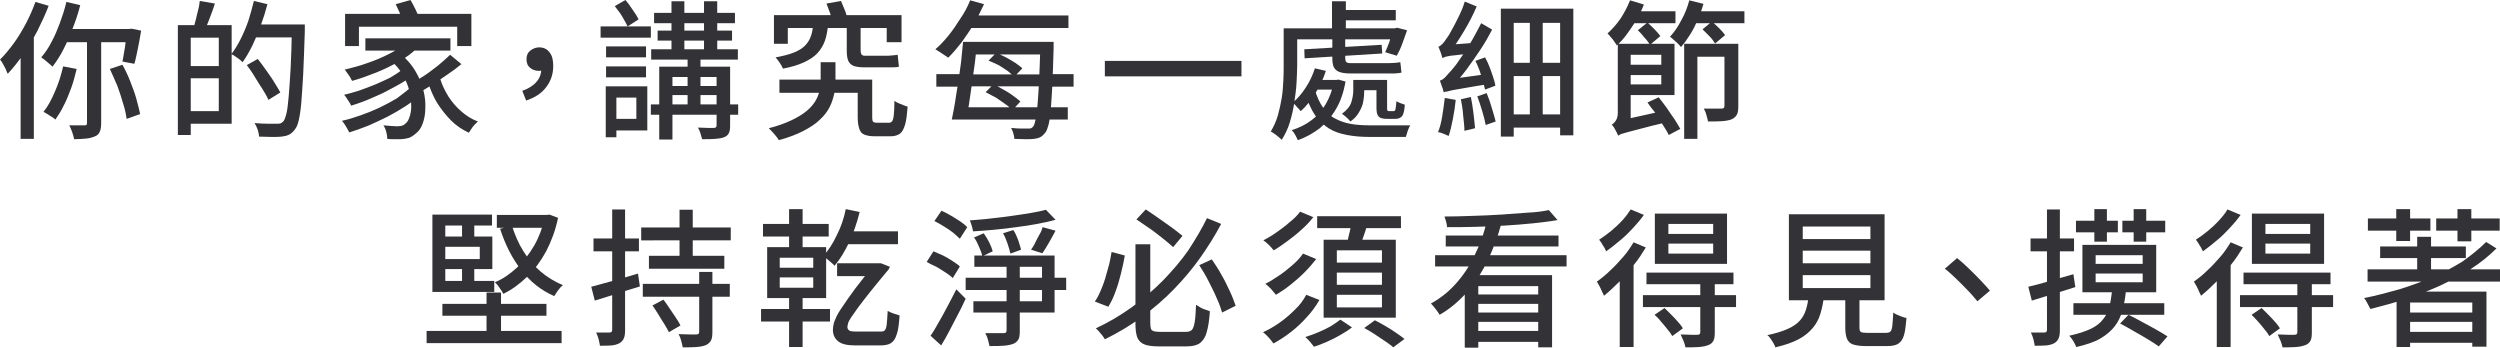 <!-- Generator: Adobe Illustrator 25.0.0, SVG Export Plug-In  -->
<svg version="1.1" xmlns="http://www.w3.org/2000/svg" xmlns:xlink="http://www.w3.org/1999/xlink" x="0px" y="0px" width="775.9px"
	 height="107.9px" viewBox="0 0 775.9 107.9" style="overflow:visible;enable-background:new 0 0 775.9 107.9;"
	 xml:space="preserve">
<style type="text/css">
	.st0{fill:#333337;}
</style>
<defs>
</defs>
<g>
	<path class="st0" d="M11,0.6l4.1,1.2c-1,2.6-2.2,5.2-3.5,7.8c-1.4,2.6-2.8,5-4.4,7.3c-1.6,2.3-3.2,4.3-4.8,6
		c-0.2-0.4-0.4-0.8-0.6-1.4c-0.3-0.6-0.6-1.1-0.9-1.7c-0.3-0.6-0.6-1-0.9-1.3c1.5-1.5,2.9-3.2,4.3-5.1c1.4-1.9,2.6-4,3.8-6.2
		C9.2,5.1,10.2,2.8,11,0.6z M6.4,12.8l4.1-4.1l0,0v34.4H6.4V12.8z M20.6,0.6l4.3,1c-0.6,2.4-1.4,4.8-2.3,7.1
		c-0.9,2.3-1.8,4.5-2.9,6.6c-1,2-2.2,3.8-3.4,5.4c-0.2-0.2-0.6-0.6-1-0.9c-0.4-0.4-0.9-0.7-1.3-1.1c-0.4-0.4-0.9-0.6-1.2-0.9
		c1.2-1.4,2.3-3,3.2-4.8c1-1.8,1.8-3.8,2.6-5.9C19.4,4.9,20.1,2.8,20.6,0.6z M19.6,20.6l4.2,0.8c-0.5,2-1,4-1.7,5.9
		c-0.7,1.9-1.4,3.7-2.3,5.4c-0.8,1.7-1.7,3.1-2.6,4.4c-0.2-0.2-0.6-0.5-1.1-0.8c-0.5-0.3-0.9-0.6-1.4-0.9c-0.5-0.3-0.9-0.5-1.2-0.7
		c1.4-1.7,2.5-3.8,3.6-6.4C18.2,25.8,19,23.2,19.6,20.6z M20.8,9h20v4.1H19.1L20.8,9z M27.1,10.7h4.3v27.4c0,1.1-0.1,2-0.4,2.7
		c-0.3,0.7-0.7,1.2-1.5,1.5c-0.7,0.3-1.6,0.6-2.7,0.7c-1.1,0.1-2.3,0.2-3.8,0.2c-0.1-0.6-0.3-1.4-0.6-2.2c-0.3-0.8-0.6-1.6-0.9-2.1
		c1,0,2,0,2.9,0s1.5,0,1.8,0c0.3,0,0.5,0,0.6-0.1c0.1-0.1,0.2-0.3,0.2-0.6V10.7z M34.1,21.4l3.9-1.3c0.9,1.6,1.7,3.3,2.4,5.1
		s1.4,3.6,1.9,5.4c0.5,1.8,0.9,3.4,1.2,4.8l-4.2,1.5c-0.2-1.4-0.5-3-1.1-4.8c-0.5-1.8-1.1-3.6-1.8-5.5
		C35.6,24.8,34.9,23.1,34.1,21.4z M39.5,9h0.6l0.7-0.1l3,0.6c-0.3,1.8-0.6,3.6-1,5.5c-0.4,1.9-0.7,3.5-1.1,4.8l-3.7-0.7
		c0.2-0.8,0.3-1.7,0.5-2.8c0.2-1.1,0.4-2.2,0.5-3.4c0.2-1.2,0.3-2.3,0.4-3.3V9z"/>
	<path class="st0" d="M55.2,7.8h4v34.1h-4V7.8z M57.6,20.5h12.3v3.8H57.6V20.5z M57.8,7.8h14.1v30.6H57.8v-3.9h10.1V11.7H57.8V7.8z
		 M62,0.3l4.7,0.8c-0.5,1.5-1,3-1.6,4.5c-0.6,1.5-1.1,2.8-1.5,3.8l-3.5-0.8c0.2-0.8,0.4-1.6,0.7-2.6c0.2-1,0.5-2,0.7-2.9
		C61.8,2,61.9,1.1,62,0.3z M78.8,0.3l4.2,1c-0.6,2.3-1.3,4.5-2.1,6.7c-0.8,2.2-1.7,4.3-2.6,6.2c-1,2-2,3.7-3,5.1
		c-0.2-0.2-0.6-0.5-1-0.9c-0.4-0.3-0.9-0.6-1.3-0.9c-0.4-0.3-0.9-0.6-1.2-0.7c1-1.3,2-2.9,2.9-4.7c0.9-1.8,1.7-3.7,2.4-5.7
		C77.7,4.4,78.3,2.4,78.8,0.3z M76.6,20.2l3.4-1.9c0.8,1,1.7,2.2,2.6,3.5c0.9,1.3,1.8,2.5,2.5,3.7c0.8,1.2,1.4,2.3,1.9,3.2l-3.7,2.3
		c-0.4-1-1-2-1.8-3.3c-0.8-1.2-1.6-2.5-2.4-3.8C78.3,22.5,77.4,21.3,76.6,20.2z M78.2,7.6H92v4H78.2V7.6z M90.5,7.6h4.1
		c0,0.5,0,1,0,1.3c0,0.3,0,0.6,0,0.8c-0.2,5.3-0.3,9.7-0.5,13.3c-0.2,3.6-0.4,6.6-0.6,9c-0.2,2.3-0.5,4.1-0.8,5.4
		c-0.3,1.3-0.7,2.2-1.2,2.8c-0.6,0.8-1.2,1.3-1.8,1.6c-0.6,0.3-1.4,0.5-2.3,0.6c-0.8,0.1-1.8,0.1-3.1,0.1c-1.3,0-2.6-0.1-3.9-0.1
		c0-0.6-0.2-1.3-0.4-2.1c-0.3-0.8-0.6-1.5-1-2.1c1.5,0.1,2.9,0.2,4.1,0.2c1.3,0,2.2,0,2.8,0c0.5,0,0.8,0,1.1-0.1s0.6-0.3,0.9-0.6
		c0.4-0.4,0.7-1.3,1-2.5c0.3-1.2,0.5-3,0.7-5.3c0.2-2.3,0.4-5.2,0.6-8.7c0.2-3.5,0.3-7.8,0.4-12.7V7.6z"/>
	<path class="st0" d="M127.3,27.3l3,2.3c-1.3,1.1-2.8,2.3-4.5,3.4c-1.7,1.1-3.6,2.2-5.5,3.2c-2,1-4,1.9-6,2.8c-2,0.8-4,1.5-5.9,2.1
		c-0.2-0.5-0.6-1.1-1-1.8c-0.4-0.7-0.8-1.3-1.3-1.8c1.9-0.4,3.8-1,5.8-1.7c2-0.7,4-1.5,5.9-2.4c1.9-0.9,3.7-1.9,5.4-2.9
		C124.8,29.3,126.1,28.3,127.3,27.3z M124.6,21.8l2.8,2.1c-1.1,0.8-2.4,1.7-3.9,2.5c-1.5,0.8-3.1,1.7-4.7,2.5
		c-1.7,0.8-3.4,1.5-5,2.2c-1.7,0.7-3.3,1.2-4.8,1.7c-0.2-0.5-0.6-1.1-1-1.7c-0.4-0.7-0.8-1.2-1.2-1.7c1.5-0.3,3-0.8,4.7-1.3
		c1.7-0.6,3.3-1.2,5-1.9c1.6-0.7,3.2-1.4,4.6-2.1C122.4,23.3,123.6,22.6,124.6,21.8z M126.2,13.1l3.6,1.5c-1.6,1.6-3.5,3.1-5.8,4.4
		c-2.3,1.3-4.7,2.5-7.2,3.5c-2.5,1-5,1.9-7.5,2.6c-0.2-0.3-0.4-0.6-0.6-1.1c-0.3-0.4-0.6-0.9-0.9-1.3c-0.3-0.4-0.6-0.8-0.8-1.1
		c2.4-0.6,4.8-1.2,7.2-2.1c2.4-0.8,4.7-1.8,6.8-2.9C123.1,15.6,124.8,14.4,126.2,13.1z M107.1,4.3h39.2v10h-4.4v-6h-30.5v6h-4.3V4.3
		z M113.4,11.9h26.4v3.8h-26.4V11.9z M121.4,18.9l3.3-1.8c1.8,1.5,3.2,3.2,4.3,5.1c1.1,1.9,1.9,3.8,2.4,5.8c0.5,2,0.7,3.8,0.6,5.6
		c0,1.8-0.3,3.3-0.8,4.7c-0.5,1.4-1.2,2.4-2,3c-0.8,0.7-1.5,1.2-2.3,1.5c-0.8,0.2-1.7,0.4-2.8,0.4c-0.5,0-1.1,0-1.8,0
		c-0.7,0-1.4,0-2.1-0.1c0-0.6-0.1-1.3-0.3-2.1c-0.2-0.8-0.5-1.5-0.9-2.1c0.8,0.1,1.6,0.1,2.4,0.2c0.7,0,1.4,0.1,1.8,0.1
		c0.6,0,1.1-0.1,1.6-0.2c0.4-0.1,0.8-0.4,1.2-0.8c0.5-0.4,0.9-1.2,1.2-2.2c0.3-1,0.5-2.2,0.4-3.6c0-1.4-0.2-2.9-0.6-4.4
		c-0.4-1.6-1.1-3.1-2-4.7C124.2,21.7,122.9,20.2,121.4,18.9z M122.8,1.3l4.6-1.3c0.5,0.8,1,1.8,1.5,2.8c0.5,1,0.9,1.9,1,2.7
		l-4.8,1.5c-0.2-0.8-0.5-1.7-0.9-2.7C123.7,3.1,123.2,2.2,122.8,1.3z M139.7,17l3.5,2.9c-1.3,1.1-2.8,2.2-4.3,3.2
		c-1.5,1.1-3.1,2.1-4.6,3.1c-1.5,1-3,1.8-4.3,2.6l-2.8-2.5c1.3-0.8,2.7-1.7,4.3-2.7s3-2.2,4.5-3.3C137.4,19.1,138.7,18,139.7,17z
		 M136.6,24.4c0.6,2,1.5,3.8,2.6,5.6c1.1,1.7,2.5,3.3,4,4.6c1.5,1.3,3.2,2.4,5.1,3.1c-0.3,0.3-0.6,0.6-1,1c-0.4,0.4-0.7,0.8-1,1.3
		c-0.3,0.4-0.6,0.9-0.8,1.2c-2.1-1-3.9-2.2-5.5-3.8c-1.6-1.6-3-3.4-4.3-5.4c-1.2-2-2.2-4.3-2.9-6.7L136.6,24.4z"/>
	<path class="st0" d="M163.3,31.2l-1.2-3c1.9-0.7,3.4-1.6,4.4-2.8c1-1.1,1.5-2.5,1.5-4.1l-0.6-4.2l2.5,3.8c-0.4,0.4-0.8,0.6-1.2,0.8
		c-0.4,0.2-0.9,0.3-1.4,0.3c-1,0-2-0.3-2.7-0.9c-0.8-0.6-1.2-1.5-1.2-2.7c0-1.2,0.4-2.1,1.2-2.7c0.8-0.6,1.7-1,2.7-1
		c1.4,0,2.5,0.5,3.3,1.6c0.8,1,1.1,2.4,1.1,4.2c0,2.6-0.8,4.8-2.3,6.7C168,29,166,30.3,163.3,31.2z"/>
	<path class="st0" d="M186.4,8.2H202v3.5h-15.6V8.2z M188,26.8h3.3v15.8H188V26.8z M188.1,14.4h12.4v3.4h-12.4V14.4z M188.1,20.6
		h12.4v3.4h-12.4V20.6z M189.8,26.8h11.1v13.7h-11.1v-3.6h7.7v-6.6h-7.7V26.8z M190.8,1.9l3.3-1.9c0.8,0.9,1.5,1.9,2.3,3.1
		c0.8,1.1,1.4,2.1,1.8,2.9l-3.4,2.2c-0.4-0.8-1-1.9-1.7-3.1S191.5,2.9,190.8,1.9z M202,32.4h27.1v3.2H202V32.4z M202.1,15.3H229v3.2
		h-26.9V15.3z M203,4h25.1v3.2H203V4z M204.1,9.5h23.1v3.1h-23.1V9.5z M204.6,20.7h19.5v3.2h-15.4v19.4h-4.1V20.7z M206.7,26.7h17.4
		v2.8h-17.4V26.7z M208.4,0.4h4v16.2h-4V0.4z M213.4,16.7h4v16.7h-4V16.7z M222.4,20.7h4.2V39c0,1-0.1,1.8-0.4,2.3
		c-0.3,0.6-0.7,1-1.5,1.3c-0.7,0.3-1.6,0.4-2.7,0.5c-1.1,0.1-2.5,0.1-4.1,0.1c-0.1-0.5-0.3-1.1-0.5-1.8c-0.2-0.7-0.5-1.3-0.8-1.8
		c1.1,0,2.1,0.1,3.1,0.1c1,0,1.6,0,1.9,0c0.3,0,0.5-0.1,0.6-0.2c0.1-0.1,0.2-0.3,0.2-0.6V20.7z M218.5,0.4h4.1v16.2h-4.1V0.4z"/>
	<path class="st0" d="M254.7,19.3h4.6v5.8c0,1.3-0.1,2.6-0.4,4c-0.3,1.4-0.7,2.7-1.4,4.1c-0.7,1.4-1.7,2.7-3,3.9
		c-1.3,1.3-3,2.4-5.1,3.5c-2.1,1.1-4.7,2.1-7.7,2.9c-0.3-0.6-0.8-1.2-1.4-1.9c-0.6-0.7-1.2-1.3-1.7-1.8c2.8-0.7,5.2-1.6,7.1-2.5
		c1.9-0.9,3.5-1.9,4.7-2.9c1.2-1,2.1-2.1,2.7-3.1s1-2.1,1.3-3.2s0.3-2.1,0.3-3V19.3z M240.2,4.7h39.6v8.4h-4.6V8.7h-30.7v4.9h-4.3
		V4.7z M252.4,7.8h4.6c-0.2,1.8-0.5,3.5-1,4.9c-0.5,1.4-1.3,2.7-2.3,3.8c-1,1.1-2.4,2-4.1,2.8c-1.7,0.8-3.9,1.5-6.6,2
		c-0.2-0.5-0.5-1.1-1-1.8c-0.5-0.7-0.9-1.3-1.3-1.7c2.3-0.4,4.2-0.9,5.7-1.5c1.5-0.6,2.6-1.3,3.4-2.1c0.8-0.8,1.4-1.7,1.8-2.8
		C252,10.4,252.2,9.2,252.4,7.8z M241.9,24.7h26.7v4.1h-26.7V24.7z M256.5,1.1l4.5-0.8c0.4,1,0.9,2,1.3,3.1c0.4,1.1,0.7,2.1,0.9,2.8
		l-4.7,1c-0.2-0.8-0.5-1.8-0.8-2.9C257.2,3.1,256.9,2,256.5,1.1z M262.8,7.7h4.3v7.9c0,0.6,0.1,1,0.3,1.3c0.2,0.3,0.5,0.4,1.1,0.4
		c0.2,0,0.7,0,1.2,0c0.6,0,1.2,0,1.9,0s1.3,0,2,0c0.6,0,1,0,1.3,0c0.6,0,1.3,0,2-0.1c0.8-0.1,1.3-0.1,1.7-0.2
		c0.1,0.6,0.1,1.2,0.2,1.9c0.1,0.7,0.1,1.3,0.2,1.8c-0.4,0.1-0.9,0.2-1.7,0.2c-0.7,0-1.5,0-2.3,0c-0.3,0-0.8,0-1.4,0
		c-0.6,0-1.3,0-2.1,0c-0.8,0-1.4,0-2.1,0c-0.6,0-1.1,0-1.3,0c-1.4,0-2.6-0.2-3.3-0.5c-0.8-0.4-1.3-0.9-1.6-1.7
		c-0.3-0.8-0.4-1.8-0.4-3.1V7.7z M266.1,24.7h4.6v11.8c0,0.7,0.1,1.1,0.3,1.3c0.2,0.2,0.6,0.3,1.2,0.3c0.1,0,0.3,0,0.7,0
		c0.3,0,0.7,0,1.1,0c0.4,0,0.8,0,1.1,0c0.4,0,0.6,0,0.8,0c0.4,0,0.8-0.2,1-0.5c0.2-0.3,0.4-0.9,0.5-1.9s0.2-2.4,0.2-4.4
		c0.3,0.2,0.7,0.5,1.2,0.7c0.5,0.2,1,0.4,1.5,0.6c0.5,0.2,1,0.4,1.4,0.5c-0.2,2.4-0.4,4.3-0.8,5.6c-0.4,1.3-0.9,2.3-1.6,2.8
		c-0.7,0.5-1.7,0.8-2.9,0.8c-0.2,0-0.6,0-1,0s-0.9,0-1.5,0c-0.5,0-1,0-1.5,0c-0.4,0-0.8,0-0.9,0c-1.4,0-2.4-0.2-3.2-0.5
		c-0.8-0.3-1.3-0.9-1.6-1.8c-0.3-0.9-0.5-2-0.5-3.5V24.7z"/>
	<path class="st0" d="M301.1,0.1l4.3,1.2c-1,2.1-2,4.2-3.2,6.2s-2.5,3.9-3.8,5.7c-1.4,1.8-2.7,3.3-4.1,4.7c-0.3-0.2-0.7-0.5-1.2-0.8
		s-0.9-0.6-1.5-1c-0.5-0.3-0.9-0.6-1.3-0.8c1.4-1.2,2.8-2.7,4.1-4.3c1.3-1.6,2.5-3.4,3.7-5.3C299.3,4,300.3,2.1,301.1,0.1z
		 M290.6,23h9.1v0.1h24.8V23h8.7v3.9h-8.7v-0.1h-24.8v0.1h-9.1V23z M298.9,13h4.4c-0.2,2-0.5,4-0.7,6.2c-0.3,2.2-0.6,4.4-0.9,6.5
		c-0.3,2.2-0.6,4.2-0.9,6.2c-0.3,2-0.6,3.7-0.9,5.2h-4.5c0.3-1.6,0.7-3.3,1-5.3c0.3-2,0.6-4,1-6.2c0.3-2.2,0.6-4.4,0.9-6.5
		C298.5,16.9,298.7,14.9,298.9,13z M297.7,33.3h33.7v3.8h-33.7V33.3z M299.4,4.8h32.2v3.9h-32.2V4.8z M301,13h23.4v3.9H301V13z
		 M305.9,28.6l2.4-2.4c1,0.4,2,1,3.1,1.6c1.1,0.6,2.1,1.2,3,1.9c0.9,0.6,1.7,1.3,2.3,1.8l-2.5,2.7c-0.6-0.6-1.3-1.3-2.2-1.9
		c-0.9-0.7-1.9-1.3-2.9-2C307.9,29.7,306.9,29.1,305.9,28.6z M306.8,18.8l2.4-2.4c1,0.4,1.9,0.9,3,1.4c1,0.6,2,1.1,2.9,1.7
		c0.9,0.6,1.6,1.2,2.2,1.7l-2.5,2.6c-0.6-0.6-1.3-1.1-2.1-1.8c-0.9-0.6-1.8-1.2-2.8-1.8C308.8,19.7,307.8,19.2,306.8,18.8z
		 M322.7,13h4.3c0,0.5,0,0.9,0,1.2c0,0.3,0,0.6,0,0.8c-0.1,4.5-0.3,8.4-0.4,11.5c-0.2,3.1-0.3,5.7-0.5,7.7c-0.2,2-0.4,3.5-0.7,4.6
		s-0.6,1.9-1,2.4c-0.5,0.6-1,1.1-1.6,1.4c-0.6,0.3-1.2,0.4-1.9,0.5c-0.7,0.1-1.6,0.1-2.7,0.1c-1.1,0-2.2-0.1-3.4-0.1
		c0-0.5-0.1-1-0.3-1.7c-0.2-0.7-0.4-1.2-0.7-1.7c1.1,0.1,2.2,0.2,3.1,0.2c0.9,0,1.6,0,2.1,0c0.4,0,0.8,0,1-0.1
		c0.2-0.1,0.5-0.3,0.7-0.6c0.3-0.4,0.5-1.1,0.7-2.1c0.2-1,0.4-2.5,0.6-4.5c0.2-2,0.3-4.5,0.5-7.6c0.1-3.1,0.3-6.8,0.4-11.2V13z"/>
	<path class="st0" d="M342.9,18.9h42.4v4.8h-42.4V18.9z"/>
	<path class="st0" d="M398.5,8.8h4.1V20c0,1.7-0.1,3.5-0.2,5.6c-0.1,2-0.4,4.1-0.7,6.2c-0.3,2.1-0.8,4.2-1.4,6.2
		c-0.6,2-1.5,3.8-2.5,5.4c-0.2-0.2-0.5-0.5-1-0.9c-0.4-0.4-0.9-0.7-1.3-1c-0.4-0.3-0.8-0.5-1.1-0.7c0.9-1.5,1.7-3.2,2.2-5
		c0.5-1.8,0.9-3.6,1.2-5.4c0.3-1.8,0.4-3.7,0.5-5.4c0.1-1.8,0.1-3.4,0.1-4.9V8.8z M414.1,24.8h0.7l0.6-0.1l2.2,0.6
		c-0.6,3.4-1.6,6.3-3,8.6c-1.4,2.4-3.1,4.3-5,5.9c-2,1.5-4.2,2.8-6.8,3.7c-0.2-0.5-0.5-1-0.8-1.6s-0.7-1.1-1.1-1.5
		c2.2-0.7,4.3-1.7,6-3c1.8-1.3,3.3-3,4.5-5c1.2-2,2.1-4.4,2.6-7.1V24.8z M400.9,8.8h32.7v3.4h-32.7V8.8z M408.1,21.2l3.4,0.8
		c-0.8,2.5-1.9,4.8-3.3,7c-1.4,2.2-2.9,4.1-4.5,5.5c-0.2-0.2-0.4-0.5-0.7-0.8s-0.6-0.6-0.9-1c-0.3-0.3-0.6-0.6-0.9-0.8
		c1.5-1.3,2.9-2.9,4.1-4.8C406.5,25.3,407.4,23.3,408.1,21.2z M404.8,15.3l24-1.4l0.2,2.7l-24.1,1.5L404.8,15.3z M408,27.6
		c0.7,2.4,1.6,4.4,2.7,5.9c1.1,1.5,2.4,2.7,3.9,3.4c1.5,0.8,3.1,1.3,4.9,1.6c1.8,0.3,3.8,0.4,5.9,0.4c0.3,0,0.9,0,1.7,0
		c0.8,0,1.7,0,2.7,0c1,0,2.1,0,3.1,0s2,0,2.9,0c0.9,0,1.5,0,1.9,0c-0.3,0.4-0.5,1-0.8,1.7c-0.2,0.7-0.4,1.4-0.6,1.9h-2.4h-8.8
		c-2.6,0-4.9-0.2-7-0.6c-2.1-0.4-4-1-5.6-2s-3.1-2.4-4.4-4.2c-1.2-1.8-2.3-4.2-3.1-7.2L408,27.6z M408,24.8h7.1v3H408V24.8z
		 M413.4,0.4h4.3v10.3h-4.3V0.4z M413.4,11.5h4.1v6.4c0,0.6,0.1,1.1,0.3,1.3c0.2,0.3,0.7,0.4,1.5,0.4c0.3,0,0.8,0,1.5,0
		c0.7,0,1.4,0,2.2,0s1.7,0,2.5,0c0.8,0,1.6,0,2.3,0c0.7,0,1.2,0,1.5,0c0.5,0,1.1,0,1.8,0c0.7,0,1.3-0.1,2-0.1
		c0.6-0.1,1.1-0.1,1.5-0.2c0.1,0.6,0.1,1.1,0.2,1.7c0,0.5,0.1,1,0.2,1.5c-0.5,0.2-1.2,0.2-2.2,0.3c-1,0-2,0-3,0c-0.3,0-0.9,0-1.7,0
		c-0.8,0-1.6,0-2.5,0c-0.9,0-1.8,0-2.8,0s-1.7,0-2.4,0c-0.7,0-1.2,0-1.4,0c-1.5,0-2.6-0.2-3.4-0.5c-0.8-0.3-1.4-0.9-1.7-1.6
		c-0.3-0.7-0.4-1.7-0.4-2.8V11.5z M415.4,3.1h17.8v3.2h-17.8V3.1z M419.9,24.8h3.5v3.5c0,1-0.1,2.1-0.3,3.2
		c-0.2,1.2-0.7,2.3-1.3,3.3c-0.6,1.1-1.5,2.1-2.7,2.9c-0.2-0.2-0.4-0.5-0.7-0.8c-0.3-0.3-0.7-0.6-1-0.9c-0.4-0.3-0.7-0.5-0.9-0.7
		c1.5-1.1,2.5-2.3,2.9-3.6c0.4-1.3,0.6-2.5,0.6-3.7V24.8z M421.7,24.8h7.9V28h-7.9V24.8z M427.2,24.8h3.3v8.6c0,0.5,0,0.8,0.1,0.9
		c0.1,0.1,0.3,0.2,0.5,0.2c0.1,0,0.2,0,0.4,0s0.4,0,0.6,0c0.2,0,0.4,0,0.4,0c0.3,0,0.5-0.2,0.6-0.6c0.1-0.4,0.2-1.2,0.3-2.5
		c0.3,0.2,0.7,0.4,1.2,0.6c0.5,0.2,1,0.3,1.4,0.5c-0.1,1.7-0.4,2.9-0.8,3.5c-0.5,0.6-1.2,0.9-2.2,0.9c-0.2,0-0.4,0-0.7,0
		c-0.3,0-0.7,0-1,0s-0.6,0-0.7,0c-1.3,0-2.2-0.2-2.7-0.7c-0.5-0.5-0.7-1.4-0.7-2.7V24.8z M432.2,8.8h0.7l0.7-0.2l3.1,0.8
		c-0.5,1.4-1,2.8-1.5,4.2s-1.1,2.6-1.7,3.7l-3.6-1.1c0.4-0.9,0.9-2,1.3-3.2c0.4-1.3,0.8-2.5,1.1-3.6V8.8z"/>
	<path class="st0" d="M448.4,30.4l3.4,0.6c-0.2,2-0.5,4-0.9,6c-0.4,2-0.8,3.8-1.3,5.2c-0.4-0.2-0.9-0.4-1.6-0.7s-1.2-0.4-1.7-0.5
		c0.6-1.4,1-3,1.3-4.9C447.9,34.2,448.2,32.3,448.4,30.4z M447.7,18.1c-0.1-0.2-0.2-0.6-0.3-1c-0.1-0.4-0.3-0.9-0.5-1.4
		c-0.2-0.5-0.3-0.9-0.5-1.2c0.4-0.1,0.8-0.4,1.2-0.8c0.4-0.4,0.9-1,1.3-1.7c0.3-0.4,0.9-1.2,1.5-2.4c0.7-1.2,1.4-2.6,2.2-4.2
		c0.8-1.6,1.5-3.2,2-4.9l3.7,1.5c-1.1,2.6-2.4,5.1-3.9,7.6c-1.5,2.5-2.9,4.7-4.4,6.5v0.1c-0.5,0.2-0.9,0.5-1.2,0.7
		c-0.3,0.2-0.6,0.4-0.9,0.7C447.8,17.7,447.7,17.9,447.7,18.1z M448.1,28.7c-0.1-0.3-0.2-0.6-0.3-1.1c-0.2-0.4-0.3-0.9-0.5-1.4
		c-0.2-0.5-0.3-0.9-0.4-1.2c0.5-0.1,1.1-0.5,1.6-1c0.5-0.6,1.2-1.3,1.9-2.1c0.4-0.4,0.9-1.1,1.7-2.1c0.7-1,1.5-2.2,2.4-3.5
		c0.9-1.4,1.8-2.8,2.7-4.4c0.9-1.6,1.7-3.2,2.5-4.7l3.4,2c-1.1,2.1-2.3,4.2-3.7,6.3c-1.4,2.1-2.8,4.1-4.2,6s-2.9,3.6-4.4,5.2v0.1
		c-0.5,0.2-0.9,0.5-1.2,0.7c-0.3,0.2-0.6,0.4-0.9,0.6C448.2,28.2,448.1,28.5,448.1,28.7z M447.8,18l-0.1-2.9l1.8-1.2l8.1-0.6
		c-0.1,0.5-0.2,1.1-0.2,1.7c-0.1,0.6-0.1,1.1-0.1,1.5c-1.8,0.2-3.3,0.4-4.4,0.5c-1.2,0.1-2.1,0.3-2.7,0.3c-0.6,0.1-1.1,0.2-1.5,0.3
		C448.2,17.8,447.9,17.9,447.8,18z M448.1,28.7l-0.1-2.9l1.8-1.2l12.4-1.7c-0.1,0.5-0.1,1-0.1,1.7c0,0.6,0,1.1,0,1.5
		c-2.8,0.4-5.1,0.8-6.8,1.1c-1.7,0.3-3,0.5-4,0.7c-0.9,0.2-1.6,0.3-2.1,0.5C448.7,28.4,448.3,28.5,448.1,28.7z M453.4,30.8l3.1-0.7
		c0.3,1.6,0.6,3.2,0.8,5s0.4,3.4,0.5,4.7l-3.3,0.8c0-1.4-0.2-2.9-0.4-4.8C454,34.1,453.7,32.4,453.4,30.8z M457.9,18.9l3-1.1
		c0.5,0.9,1,1.9,1.4,3c0.4,1.1,0.8,2.1,1.1,3.1c0.3,1,0.6,1.9,0.7,2.7l-3.2,1.2c-0.2-0.8-0.4-1.7-0.7-2.7c-0.3-1-0.6-2.1-1-3.2
		C458.8,20.9,458.4,19.8,457.9,18.9z M458.5,29.9l2.9-1c0.6,1.4,1.1,2.9,1.6,4.6c0.5,1.6,0.9,3.1,1.2,4.2l-3.1,1.1
		c-0.2-1.2-0.6-2.7-1.1-4.4C459.5,32.8,459,31.2,458.5,29.9z M465.8,2.7h22.5V42h-4.1V7.1h-14.4v35.3h-4V2.7z M468,19.5h18.1v4.1
		H468V19.5z M468.1,35.5H486v4.1h-17.8V35.5z M474.8,5.9h4v31.6h-4V5.9z"/>
	<path class="st0" d="M505.9,0.1l4.3,1.3c-0.6,1.6-1.4,3.2-2.3,4.7c-0.9,1.6-1.9,3-2.9,4.4c-1,1.4-2.1,2.6-3.2,3.6
		c-0.2-0.3-0.4-0.7-0.8-1.2c-0.3-0.5-0.7-1-1.1-1.4c-0.4-0.5-0.7-0.9-1-1.1c1.4-1.3,2.8-2.8,4.1-4.7C504.1,4,505.1,2.1,505.9,0.1z
		 M502.2,42.1c-0.1-0.3-0.3-0.7-0.5-1.1c-0.2-0.4-0.5-0.9-0.7-1.3c-0.3-0.4-0.5-0.8-0.8-1c0.4-0.2,0.9-0.7,1.3-1.3s0.6-1.4,0.6-2.4
		V13.6h4v24.5c-0.8,0.6-1.5,1-2,1.5c-0.5,0.4-1,0.9-1.3,1.3S502.2,41.8,502.2,42.1z M502.2,42.1l-0.4-3.5l1.9-1.4l13.1-2.9
		c-0.1,0.6-0.1,1.3-0.2,2c0,0.8,0,1.4,0,1.8c-3,0.7-5.4,1.3-7.2,1.8s-3.2,0.8-4.2,1.1c-1,0.3-1.7,0.5-2.1,0.6
		C502.8,41.8,502.4,42,502.2,42.1z M503.9,13.6h15.8v15.9h-15.7v-3.3h11.6V17h-11.7V13.6z M504.5,20.1h12.4v3.2h-12.4V20.1z
		 M505.5,3.5H520v3.7h-14.6V3.5z M508.3,9.4l3-2.4c0.7,0.6,1.4,1.3,2.2,2.1c0.8,0.8,1.4,1.5,1.8,2.1l-3.2,2.7
		c-0.4-0.6-0.9-1.4-1.7-2.2C509.7,10.8,509,10,508.3,9.4z M511.3,31.8l3.5-1.6c0.8,1,1.6,2.1,2.5,3.3c0.8,1.2,1.6,2.4,2.4,3.5
		c0.7,1.1,1.3,2.1,1.8,3l-3.6,1.9c-0.4-0.9-1-1.9-1.8-3.1c-0.7-1.2-1.5-2.4-2.3-3.7C512.8,33.9,512,32.8,511.3,31.8z M524.3,0.1
		l4.4,1.1c-0.5,1.7-1.1,3.4-1.8,5c-0.7,1.6-1.5,3.2-2.4,4.6c-0.9,1.4-1.8,2.7-2.8,3.8c-0.2-0.3-0.5-0.6-0.9-1
		c-0.4-0.4-0.8-0.8-1.3-1.2c-0.4-0.4-0.8-0.7-1.2-1c1.3-1.4,2.5-3.1,3.5-5.1C522.9,4.4,523.7,2.3,524.3,0.1z M522.7,13.6h14.7v4
		h-10.6v25.5h-4.1V13.6z M524,3.5h17.4v3.7H524V3.5z M528.4,9.1l2.9-2.4c0.7,0.6,1.5,1.3,2.3,2.1c0.8,0.8,1.4,1.5,1.8,2.1l-3.1,2.6
		c-0.4-0.6-0.9-1.4-1.7-2.2C529.9,10.6,529.1,9.8,528.4,9.1z M535.4,13.6h4.1V33c0,1-0.1,1.9-0.4,2.5c-0.3,0.6-0.8,1.1-1.6,1.5
		c-0.7,0.3-1.7,0.5-2.9,0.6c-1.2,0.1-2.7,0.1-4.5,0.1c-0.1-0.6-0.3-1.3-0.5-2c-0.2-0.8-0.5-1.4-0.8-2c1.2,0,2.4,0,3.4,0s1.8,0,2.1,0
		c0.4,0,0.6-0.1,0.7-0.2c0.1-0.1,0.2-0.3,0.2-0.6V13.6z"/>
	<path class="st0" d="M132.4,102.7h41.9v3.8h-41.9V102.7z M134.2,66.6h18.5V70h-14.5v19h-4V66.6z M134.2,87.2h19.2v3.4h-19.2V87.2z
		 M136.1,73.4h16.7v10.1h-16.7v-3.1h12.8v-3.8h-12.8V73.4z M137.3,94.3h32.3v3.7h-32.3V94.3z M143.4,68.4h3.8v6.6h-3.8V68.4z
		 M143.4,81.9h3.8v6.6h-3.8V81.9z M151,90.8h4.5v14H151V90.8z M169,66.7h0.8l0.7-0.1l2.7,1c-0.8,3.9-2.1,7.3-3.7,10.4
		c-1.7,3.1-3.6,5.7-5.9,7.9c-2.3,2.2-4.7,4-7.4,5.3c-0.2-0.4-0.4-0.8-0.7-1.2c-0.3-0.4-0.6-0.9-0.9-1.3c-0.3-0.4-0.7-0.8-1-1.1
		c2.5-1,4.7-2.6,6.8-4.5c2.1-2,3.9-4.3,5.4-6.9s2.6-5.6,3.3-8.7V66.7z M154.3,66.7H170v4h-15.8V66.7z M158.9,70.1
		c0.9,2.8,2,5.4,3.5,7.8c1.5,2.4,3.2,4.5,5.3,6.3c2.1,1.8,4.4,3.2,7,4.3c-0.5,0.4-1,0.9-1.5,1.6c-0.5,0.7-0.9,1.3-1.2,1.8
		c-4.1-1.8-7.6-4.6-10.3-8.2c-2.8-3.6-4.9-7.8-6.5-12.7L158.9,70.1z"/>
	<path class="st0" d="M183.5,89c1.8-0.5,4-1.1,6.6-1.8c2.6-0.7,5.2-1.5,7.9-2.3l0.6,4c-2.4,0.7-4.9,1.5-7.3,2.3
		c-2.5,0.8-4.7,1.5-6.7,2.1L183.5,89z M184.2,74h14.1V78h-14.1V74z M190,65h4v37.5c0,1.1-0.1,1.9-0.4,2.5c-0.2,0.6-0.7,1.1-1.3,1.5
		c-0.6,0.3-1.4,0.6-2.4,0.7c-1,0.1-2.2,0.1-3.7,0.1c-0.1-0.5-0.2-1.2-0.4-2c-0.2-0.8-0.5-1.5-0.8-2.1c1,0,1.8,0,2.6,0
		c0.8,0,1.3,0,1.6,0c0.3,0,0.5-0.1,0.6-0.2c0.1-0.1,0.2-0.3,0.2-0.6V65z M199,70.6h27.8v4H199V70.6z M199.5,88.1h27v4h-27V88.1z
		 M201.4,79.4h23.4v4h-23.4V79.4z M202.5,94.8l3.4-1.8c0.6,0.8,1.3,1.7,1.9,2.7c0.7,1,1.3,1.9,1.9,2.8c0.6,0.9,1.1,1.7,1.5,2.5
		l-3.6,2.1c-0.3-0.7-0.8-1.5-1.4-2.5c-0.6-0.9-1.2-1.9-1.8-2.9S203.1,95.7,202.5,94.8z M216.9,84.4h4.2v18.5c0,1.2-0.1,2.1-0.4,2.7
		c-0.3,0.6-0.8,1.1-1.6,1.5c-0.7,0.3-1.7,0.5-2.9,0.6c-1.2,0.1-2.6,0.1-4.3,0.1c-0.1-0.6-0.3-1.3-0.5-2.1c-0.2-0.8-0.5-1.5-0.8-2
		c1.2,0,2.3,0.1,3.4,0.1c1.1,0,1.8,0,2.1,0c0.4,0,0.6-0.1,0.7-0.2c0.1-0.1,0.2-0.3,0.2-0.6V84.4z M210.9,65.1h4.1v16.6h-4.1V65.1z"
		/>
	<path class="st0" d="M236.2,95.9h21.4v3.9h-21.4V95.9z M236.8,69.5h20.4v3.9h-20.4V69.5z M238.1,76.7h18.3v15.8h-18.3V76.7z
		 M242,80v3.1h10.4V80H242z M242,86.1v3.2h10.4v-3.2H242z M244.9,64.9h4.2v13.3h-4.2V64.9z M244.9,90.2h4.2v17.5h-4.2V90.2z
		 M262.5,64.9l4.3,0.9c-0.8,3.3-1.9,6.4-3.2,9.3c-1.4,2.9-2.9,5.4-4.6,7.4c-0.2-0.3-0.5-0.6-1-1c-0.4-0.4-0.9-0.7-1.3-1.1
		c-0.4-0.4-0.8-0.7-1.2-0.9c1.6-1.8,3-3.9,4.2-6.5C261,70.5,261.9,67.8,262.5,64.9z M271.7,81.7h0.7l1,0l2.8,1.1
		c-0.1,0.1-0.1,0.3-0.2,0.4c-0.1,0.2-0.1,0.3-0.2,0.4c-2.4,2.9-4.4,5.3-5.9,7.2c-1.6,2-2.8,3.6-3.7,4.8c-0.9,1.3-1.6,2.3-2.1,3
		c-0.5,0.8-0.8,1.3-0.9,1.8c-0.1,0.4-0.2,0.8-0.2,1.1c0,0.5,0.2,0.8,0.6,1.1c0.4,0.2,1,0.3,1.8,0.3h8.1c0.5,0,0.9-0.1,1.1-0.4
		c0.3-0.3,0.5-0.9,0.6-1.8s0.2-2.3,0.3-4.2c0.6,0.3,1.2,0.6,1.8,0.8c0.7,0.2,1.3,0.4,1.9,0.6c-0.2,2.6-0.4,4.6-0.9,5.9
		c-0.4,1.3-1,2.2-1.8,2.7c-0.8,0.5-1.9,0.7-3.2,0.7h-8c-2.4,0-4.1-0.4-5.2-1.3c-1.1-0.9-1.6-2.1-1.6-3.6c0-0.5,0.1-1,0.2-1.6
		c0.1-0.6,0.4-1.3,0.8-2.2c0.4-0.9,1.1-2.1,2.1-3.5c0.9-1.4,2.2-3.2,3.8-5.4C267.1,87.4,269.1,84.8,271.7,81.7z M259.8,81.7h12.6v4
		h-12.6V81.7z M262.6,71.8h16.1v4h-18.1L262.6,71.8z"/>
	<path class="st0" d="M287.6,81.3l2.1-3.3c1,0.4,1.9,0.8,3,1.3c1,0.5,2,1.1,2.9,1.7c0.9,0.6,1.7,1.1,2.3,1.7l-2.2,3.6
		c-0.6-0.6-1.3-1.1-2.2-1.7c-0.9-0.6-1.9-1.2-2.9-1.8C289.5,82.3,288.5,81.8,287.6,81.3z M288.8,104.2c0.8-1.1,1.6-2.5,2.5-4.1
		c0.9-1.6,1.9-3.3,2.8-5.1c1-1.8,1.8-3.5,2.7-5.2l2.9,2.9c-0.7,1.6-1.5,3.2-2.4,4.9c-0.9,1.7-1.7,3.3-2.6,5s-1.7,3.2-2.6,4.6
		L288.8,104.2z M290,68.6l2.2-3.2c0.9,0.4,1.9,0.9,2.9,1.5c1,0.6,2,1.2,2.9,1.8c0.9,0.6,1.6,1.2,2.2,1.8l-2.3,3.6
		c-0.6-0.6-1.3-1.2-2.1-1.9c-0.9-0.7-1.8-1.3-2.8-1.9C291.9,69.6,291,69.1,290,68.6z M299.7,86.2h31.2V90h-31.2V86.2z M324.6,65.1
		l3,3.1c-1.7,0.5-3.6,0.9-5.7,1.3c-2.1,0.4-4.2,0.7-6.5,1c-2.3,0.3-4.5,0.6-6.8,0.8c-2.3,0.2-4.5,0.4-6.6,0.5
		c-0.1-0.5-0.2-1-0.4-1.7c-0.2-0.7-0.4-1.2-0.6-1.7c2.1-0.2,4.3-0.3,6.5-0.6c2.2-0.2,4.3-0.5,6.5-0.8s4.1-0.6,5.9-0.9
		C321.6,65.8,323.2,65.5,324.6,65.1z M302.5,79.3h24.8V97h-25.2v-3.5h21.3V82.8h-21V79.3z M302.3,73.7l3-1.3
		c0.6,0.8,1.2,1.8,1.7,2.8c0.5,1,0.9,2,1.1,2.8l-3.2,1.5c-0.2-0.8-0.5-1.7-1-2.8C303.4,75.5,302.9,74.5,302.3,73.7z M312.4,81.2h4.1
		v21.5c0,1.2-0.1,2.1-0.4,2.6s-0.8,1.1-1.6,1.4c-0.8,0.3-1.8,0.5-3,0.6c-1.2,0.1-2.7,0.1-4.4,0.1c-0.1-0.6-0.3-1.2-0.5-2
		c-0.2-0.8-0.5-1.4-0.8-2c1.3,0,2.4,0,3.5,0c1.1,0,1.8,0,2.2,0c0.3,0,0.6-0.1,0.7-0.2c0.1-0.1,0.2-0.3,0.2-0.6V81.2z M311.3,72.4
		l3.2-1c0.6,0.9,1.1,2,1.5,3.1c0.4,1.2,0.7,2.2,0.9,3l-3.3,1.2c-0.2-0.9-0.5-1.9-0.9-3.1C312.3,74.5,311.9,73.4,311.3,72.4z
		 M323.6,70.5l4,1.1c-0.7,1.3-1.4,2.6-2.1,3.8c-0.7,1.3-1.4,2.3-2,3.2l-3.5-1.1c0.4-0.6,0.9-1.3,1.3-2.2s0.9-1.7,1.3-2.5
		C323.1,72,323.4,71.2,323.6,70.5z"/>
	<path class="st0" d="M345,78.2l4.1,1.1c-0.3,1.8-0.7,3.6-1.2,5.6c-0.5,2-1,3.8-1.7,5.6c-0.6,1.8-1.4,3.3-2.2,4.7l-4.2-1.6
		c0.9-1.3,1.6-2.8,2.3-4.6c0.7-1.7,1.2-3.5,1.7-5.4C344.4,81.7,344.7,79.9,345,78.2z M374.6,67.7l4.4,1.8c-1.9,3.6-4.1,7.1-6.5,10.5
		c-2.4,3.4-5.2,6.7-8.2,9.8c-3,3.1-6.3,5.9-9.9,8.6c-3.6,2.6-7.4,4.9-11.5,6.9c-0.2-0.4-0.5-0.8-0.8-1.2c-0.3-0.4-0.7-0.8-1-1.2
		c-0.4-0.4-0.7-0.8-1-1c3.9-1.8,7.6-4,11.1-6.5c3.5-2.5,6.7-5.3,9.7-8.3c2.9-3,5.6-6.1,7.9-9.4C371,74.3,373,71,374.6,67.7z
		 M352.4,75.8h4.6v24.5c0,0.8,0.1,1.3,0.2,1.7s0.4,0.6,0.9,0.8c0.4,0.1,1.1,0.2,1.9,0.2c0.3,0,0.8,0,1.5,0c0.7,0,1.5,0,2.4,0
		c0.9,0,1.7,0,2.4,0c0.8,0,1.3,0,1.7,0c0.9,0,1.5-0.2,1.9-0.6c0.4-0.4,0.7-1.3,0.9-2.5c0.2-1.2,0.3-3,0.4-5.3
		c0.4,0.2,0.8,0.5,1.3,0.8c0.5,0.3,1,0.5,1.6,0.7c0.5,0.2,1,0.3,1.4,0.5c-0.2,2.8-0.5,4.9-1,6.5c-0.4,1.6-1.2,2.7-2.1,3.4
		c-1,0.7-2.4,1-4.1,1c-0.2,0-0.7,0-1.3,0s-1.3,0-2,0c-0.8,0-1.5,0-2.3,0c-0.8,0-1.4,0-2,0c-0.6,0-1,0-1.2,0c-1.8,0-3.3-0.2-4.3-0.6
		c-1-0.4-1.8-1.1-2.2-2.1c-0.4-1-0.6-2.5-0.6-4.3V75.8z M352.7,68.1l2.9-3.1c1.3,0.8,2.6,1.8,4.1,2.8c1.4,1,2.8,2,4.1,2.9
		c1.3,1,2.4,1.8,3.2,2.5l-2.9,3.5c-0.9-0.8-1.9-1.7-3.2-2.7c-1.3-1-2.6-2.1-4.1-3.1C355.3,69.9,354,69,352.7,68.1z M372.2,82.3
		l3.9-1.8c1,1.5,2.1,3.1,3,4.8c1,1.7,1.8,3.4,2.6,5.1c0.8,1.7,1.3,3.1,1.8,4.5l-4.2,2.1c-0.4-1.3-0.9-2.8-1.7-4.5
		c-0.7-1.7-1.6-3.4-2.5-5.2C374.2,85.5,373.2,83.8,372.2,82.3z"/>
	<path class="st0" d="M405.4,91.5l4.1,1.6c-1.1,1.9-2.4,3.7-3.9,5.3c-1.5,1.7-3.1,3.2-4.9,4.6c-1.8,1.4-3.6,2.6-5.5,3.6
		c-0.3-0.5-0.8-1.1-1.4-1.8c-0.6-0.7-1.2-1.2-1.8-1.7c1.8-0.8,3.5-1.8,5.2-3c1.7-1.2,3.2-2.5,4.7-4
		C403.4,94.7,404.5,93.2,405.4,91.5z M403.5,65.7l4.1,1.7c-1.1,1.4-2.3,2.7-3.7,3.9c-1.4,1.3-2.8,2.4-4.3,3.5
		c-1.5,1.1-2.9,2.1-4.3,2.9c-0.4-0.5-0.8-1-1.4-1.6c-0.6-0.6-1.2-1.1-1.8-1.5c1.3-0.7,2.7-1.5,4.1-2.5c1.4-1,2.8-2,4-3.1
		C401.6,67.9,402.7,66.8,403.5,65.7z M404.4,78.7l4.1,1.7c-1.1,1.4-2.3,2.8-3.7,4.2c-1.4,1.4-2.8,2.6-4.3,3.8
		c-1.5,1.2-3,2.2-4.5,3.1c-0.4-0.5-0.9-1.1-1.5-1.8c-0.6-0.6-1.2-1.2-1.8-1.6c1.4-0.7,2.8-1.6,4.3-2.6c1.5-1,2.8-2.1,4.1-3.2
		C402.5,81.1,403.6,79.9,404.4,78.7z M416,99.2l3.6,2.4c-1,0.8-2.1,1.5-3.5,2.3s-2.7,1.5-4.1,2.1c-1.4,0.6-2.8,1.2-4.2,1.6
		c-0.3-0.4-0.7-0.9-1.2-1.5c-0.5-0.6-1-1.1-1.5-1.5c1.3-0.4,2.7-0.9,4.1-1.5c1.4-0.6,2.7-1.2,3.9-1.9
		C414.2,100.5,415.2,99.8,416,99.2z M408.8,67.1h26v3.7h-26V67.1z M410.8,74.4h22.4v24.2h-22.4V74.4z M414.9,77.7v3.8h14v-3.8H414.9
		z M414.9,84.6v3.8h14v-3.8H414.9z M414.9,91.5v3.9h14v-3.9H414.9z M419.4,68.9l5,0.6c-0.4,1.4-0.8,2.8-1.3,4.1
		c-0.5,1.4-0.9,2.5-1.4,3.5l-3.9-0.7c0.3-1.1,0.6-2.3,0.9-3.7C419.1,71.3,419.3,70,419.4,68.9z M423.4,101.8l3.3-2.4
		c1,0.5,2.1,1.1,3.3,1.8c1.2,0.7,2.3,1.4,3.3,2.1s1.9,1.3,2.6,1.9l-3.5,2.6c-0.6-0.6-1.5-1.2-2.5-1.9c-1-0.7-2.1-1.4-3.3-2.2
		C425.5,103,424.4,102.3,423.4,101.8z"/>
	<path class="st0" d="M461.4,68.7l4.5,0.9c-1,3.7-2.4,7.4-4,10.9c-1.7,3.5-3.7,6.8-6.2,9.7c-2.5,2.9-5.4,5.5-8.9,7.5
		c-0.2-0.3-0.4-0.7-0.8-1.2c-0.3-0.4-0.7-0.9-1-1.3c-0.4-0.4-0.7-0.8-0.9-1c3.3-1.8,6-4.1,8.3-6.8c2.3-2.7,4.2-5.7,5.6-8.9
		C459.6,75.3,460.7,72,461.4,68.7z M445.4,79.2h40.8v3.5h-40.8V79.2z M480.7,65.2l2.7,3.1c-2.2,0.4-4.8,0.7-7.5,1
		c-2.8,0.3-5.7,0.5-8.7,0.7c-3,0.2-6.1,0.3-9.2,0.4s-6.1,0.1-8.9,0.1c0-0.5-0.1-1.1-0.3-1.7c-0.2-0.6-0.3-1.2-0.5-1.6
		c2.8,0,5.7-0.1,8.7-0.2c3-0.1,6-0.2,8.9-0.4c2.9-0.2,5.7-0.4,8.2-0.6C476.6,65.9,478.8,65.6,480.7,65.2z M448.7,73.1h35v3.4h-35
		V73.1z M454.6,85.4h27.1v22.4h-4.3V88.8h-18.6v19.1h-4.2V85.4z M457,102.7h22.2v3.4H457V102.7z M457.4,91.4h21.8v2.9h-21.8V91.4z
		 M457.4,97h21.8v2.9h-21.8V97z"/>
	<path class="st0" d="M507,75.2l3.8,1.6c-1.1,1.8-2.3,3.7-3.8,5.5c-1.4,1.8-2.9,3.6-4.5,5.2c-1.6,1.6-3.2,3.1-4.7,4.3
		c-0.1-0.3-0.3-0.8-0.6-1.3c-0.2-0.6-0.5-1.1-0.8-1.7c-0.3-0.6-0.6-1-0.8-1.4c1.4-1,2.8-2.1,4.2-3.5c1.4-1.3,2.7-2.7,4-4.2
		C505.1,78.2,506.1,76.7,507,75.2z M506.1,65l4.1,1.7c-1,1.4-2.1,2.7-3.4,4.1s-2.6,2.7-4.1,3.9c-1.4,1.2-2.8,2.3-4.2,3.3
		c-0.2-0.4-0.4-0.8-0.6-1.2c-0.3-0.4-0.6-0.9-0.8-1.3c-0.3-0.4-0.5-0.8-0.8-1.1c1.2-0.8,2.5-1.7,3.7-2.7c1.2-1,2.4-2.1,3.5-3.3
		S505.4,66.1,506.1,65z M502.7,84.3l4.1-4.1l0.2,0.1v27.4h-4.3V84.3z M509.9,91.6h28.9v3.7h-28.9V91.6z M511,84.6h27v3.6h-27V84.6z
		 M513.5,97.7l3.1-2.1c1,1,2.1,2,3.2,3.2c1.1,1.2,2,2.2,2.5,3.1l-3.3,2.4c-0.3-0.6-0.8-1.3-1.5-2.1c-0.6-0.8-1.3-1.6-2-2.4
		C514.9,99,514.2,98.3,513.5,97.7z M513.6,66.3h22.4v15.6h-22.4V66.3z M517.8,69.5v3.1h13.9v-3.1H517.8z M517.8,75.6v3.1h13.9v-3.1
		H517.8z M527.8,87.8h4.4v15.4c0,1.1-0.1,1.9-0.4,2.5c-0.3,0.6-0.8,1.1-1.6,1.4c-0.8,0.3-1.7,0.5-2.9,0.6c-1.2,0.1-2.6,0.1-4.2,0.1
		c-0.1-0.6-0.3-1.2-0.6-2c-0.3-0.7-0.6-1.4-0.9-2c1.2,0,2.3,0.1,3.2,0.1c1,0,1.7,0,2,0c0.4,0,0.6-0.1,0.7-0.2
		c0.1-0.1,0.2-0.3,0.2-0.6V87.8z"/>
	<path class="st0" d="M561.4,91.7h4.7c-0.2,2.1-0.6,3.9-1.1,5.6c-0.5,1.7-1.3,3.2-2.4,4.5c-1.1,1.3-2.5,2.5-4.4,3.5
		c-1.9,1-4.2,1.8-7.2,2.5c-0.1-0.4-0.3-0.8-0.6-1.3c-0.3-0.5-0.6-1-0.9-1.4c-0.3-0.5-0.7-0.9-1-1.1c2.6-0.5,4.7-1.2,6.3-1.9
		c1.6-0.7,2.9-1.6,3.8-2.6c0.9-1,1.5-2.1,1.9-3.4C560.9,94.8,561.2,93.3,561.4,91.7z M555.2,66.5h29.7v26.7h-29.7V66.5z M559.5,70.3
		v3.9h21v-3.9H559.5z M559.5,77.8v3.9h21v-3.9H559.5z M559.5,85.4v4h21v-4H559.5z M572.6,90.3h4.5v11.3c0,0.7,0.1,1.2,0.4,1.4
		c0.3,0.2,0.9,0.3,1.8,0.3c0.2,0,0.5,0,1.1,0s1.1,0,1.8,0c0.6,0,1.3,0,1.8,0c0.6,0,1,0,1.3,0c0.6,0,1.1-0.1,1.4-0.4
		c0.3-0.3,0.5-0.9,0.6-1.8c0.1-0.9,0.2-2.3,0.3-4.1c0.3,0.2,0.7,0.5,1.2,0.7c0.5,0.2,1,0.4,1.5,0.6c0.5,0.2,1,0.3,1.4,0.4
		c-0.2,2.3-0.4,4.1-0.8,5.4c-0.4,1.3-1,2.1-1.8,2.6c-0.8,0.5-1.9,0.7-3.3,0.7c-0.2,0-0.6,0-1,0c-0.5,0-1,0-1.6,0c-0.6,0-1.2,0-1.8,0
		c-0.6,0-1.1,0-1.5,0c-0.4,0-0.8,0-1,0c-1.6,0-2.9-0.2-3.8-0.5c-0.9-0.3-1.5-0.9-1.9-1.8c-0.3-0.8-0.5-2-0.5-3.4V90.3z"/>
	<path class="st0" d="M613.7,93.5c-1-1.2-2-2.4-3.2-3.6c-1.2-1.2-2.3-2.4-3.5-3.5c-1.2-1.1-2.3-2.2-3.4-3l3.8-3.3
		c1.1,0.9,2.3,1.9,3.5,3.1c1.2,1.2,2.5,2.4,3.6,3.6c1.2,1.2,2.2,2.4,3.1,3.4L613.7,93.5z"/>
	<path class="st0" d="M629.5,89c1.8-0.4,3.9-1,6.4-1.7c2.5-0.7,5-1.5,7.6-2.2l0.6,4c-2.3,0.7-4.6,1.5-7,2.2c-2.4,0.7-4.5,1.4-6.5,2
		L629.5,89z M630.2,74h13.5V78h-13.5V74z M635.2,65h4.1v37.5c0,1.1-0.1,1.9-0.4,2.5c-0.2,0.6-0.7,1.1-1.3,1.5
		c-0.6,0.3-1.4,0.6-2.4,0.7c-1,0.1-2.2,0.1-3.7,0.1c-0.1-0.5-0.2-1.2-0.4-2c-0.2-0.8-0.5-1.5-0.8-2.1c0.9,0,1.8,0,2.6,0s1.3,0,1.6,0
		c0.3,0,0.5-0.1,0.6-0.2c0.1-0.1,0.2-0.3,0.2-0.6V65z M655.5,90.3h4.3c-0.2,2.2-0.6,4.3-1.1,6.1c-0.5,1.8-1.3,3.5-2.4,4.9
		c-1.1,1.4-2.6,2.7-4.5,3.8c-1.9,1.1-4.4,1.9-7.4,2.6c-0.2-0.5-0.5-1.1-0.9-1.8c-0.4-0.7-0.9-1.3-1.3-1.7c2.7-0.6,4.9-1.3,6.6-2.1
		c1.7-0.8,3-1.8,3.9-3c0.9-1.1,1.6-2.4,2-3.9C655,93.8,655.3,92.1,655.5,90.3z M643.5,94.1h28.2v3.6h-28.2V94.1z M644.3,68.5h13v3.6
		h-13V68.5z M646.3,76h22.9v14.7h-22.9V76z M650,64.9h3.9V75H650V64.9z M650.4,79.2v2.7H665v-2.7H650.4z M650.4,84.9v2.7H665v-2.7
		H650.4z M658,100.4l2.6-2.7c1.3,0.6,2.7,1.4,4.2,2.2c1.5,0.8,3,1.6,4.4,2.4c1.4,0.8,2.6,1.5,3.5,2.1l-2.7,3.1
		c-0.9-0.6-2-1.4-3.4-2.2c-1.4-0.8-2.8-1.7-4.3-2.5C660.8,101.9,659.3,101.1,658,100.4z M658.7,68.5H672v3.6h-13.3V68.5z
		 M662.2,64.9h3.9V75h-3.9V64.9z"/>
	<path class="st0" d="M692.3,75.2l3.8,1.6c-1.1,1.8-2.3,3.7-3.8,5.5c-1.4,1.8-2.9,3.6-4.5,5.2c-1.6,1.6-3.2,3.1-4.7,4.3
		c-0.1-0.3-0.3-0.8-0.6-1.3c-0.2-0.6-0.5-1.1-0.8-1.7c-0.3-0.6-0.6-1-0.8-1.4c1.4-1,2.8-2.1,4.2-3.5c1.4-1.3,2.7-2.7,4-4.2
		C690.4,78.2,691.4,76.7,692.3,75.2z M691.3,65l4.1,1.7c-1,1.4-2.1,2.7-3.4,4.1s-2.6,2.7-4.1,3.9c-1.4,1.2-2.8,2.3-4.2,3.3
		c-0.2-0.4-0.4-0.8-0.6-1.2c-0.3-0.4-0.6-0.9-0.8-1.3c-0.3-0.4-0.5-0.8-0.8-1.1c1.2-0.8,2.5-1.7,3.7-2.7c1.2-1,2.4-2.1,3.5-3.3
		S690.7,66.1,691.3,65z M688,84.3l4.1-4.1l0.2,0.1v27.4H688V84.3z M695.2,91.6h28.9v3.7h-28.9V91.6z M696.3,84.6h27v3.6h-27V84.6z
		 M698.8,97.7l3.1-2.1c1,1,2.1,2,3.2,3.2c1.1,1.2,2,2.2,2.5,3.1l-3.3,2.4c-0.3-0.6-0.8-1.3-1.5-2.1c-0.6-0.8-1.3-1.6-2-2.4
		C700.1,99,699.4,98.3,698.8,97.7z M698.9,66.3h22.4v15.6h-22.4V66.3z M703.1,69.5v3.1H717v-3.1H703.1z M703.1,75.6v3.1H717v-3.1
		H703.1z M713.1,87.8h4.4v15.4c0,1.1-0.1,1.9-0.4,2.5c-0.3,0.6-0.8,1.1-1.6,1.4c-0.8,0.3-1.7,0.5-2.9,0.6c-1.2,0.1-2.6,0.1-4.2,0.1
		c-0.1-0.6-0.3-1.2-0.6-2c-0.3-0.7-0.6-1.4-0.9-2c1.2,0,2.3,0.1,3.2,0.1c1,0,1.7,0,2,0c0.4,0,0.6-0.1,0.7-0.2
		c0.1-0.1,0.2-0.3,0.2-0.6V87.8z"/>
	<path class="st0" d="M771.6,75.1l3.2,2c-2.3,2.3-5,4.5-8,6.4c-3,1.9-6.2,3.6-9.6,5.2c-3.4,1.5-6.9,2.9-10.6,4.1
		c-3.7,1.2-7.3,2.2-10.9,3.1c-0.2-0.3-0.4-0.7-0.6-1.1c-0.2-0.4-0.5-0.9-0.7-1.3c-0.2-0.4-0.5-0.8-0.7-1c3.7-0.7,7.3-1.7,10.9-2.7
		c3.6-1.1,7.1-2.4,10.4-3.8c3.3-1.4,6.4-3.1,9.2-4.8C767,79.2,769.5,77.2,771.6,75.1z M734.8,83.6h41.1v3.8h-41.1V83.6z M734.9,67.8
		h19.4v3.8h-19.4V67.8z M738.7,76.5h26.6v3.6h-26.6V76.5z M743.7,64.9h4.3v9.9h-4.3V64.9z M743.7,90.5h28v17.1h-4.4V93.9H748v13.8
		h-4.2V90.5z M746.7,97h21.8v2.9h-21.8V97z M746.7,103h21.7v3.4h-21.7V103z M750.2,73.5h4.3v12.4h-4.3V73.5z M756.1,67.8h19.7v3.8
		h-19.7V67.8z M762.7,64.9h4.3v10h-4.3V64.9z"/>
</g>
</svg>
